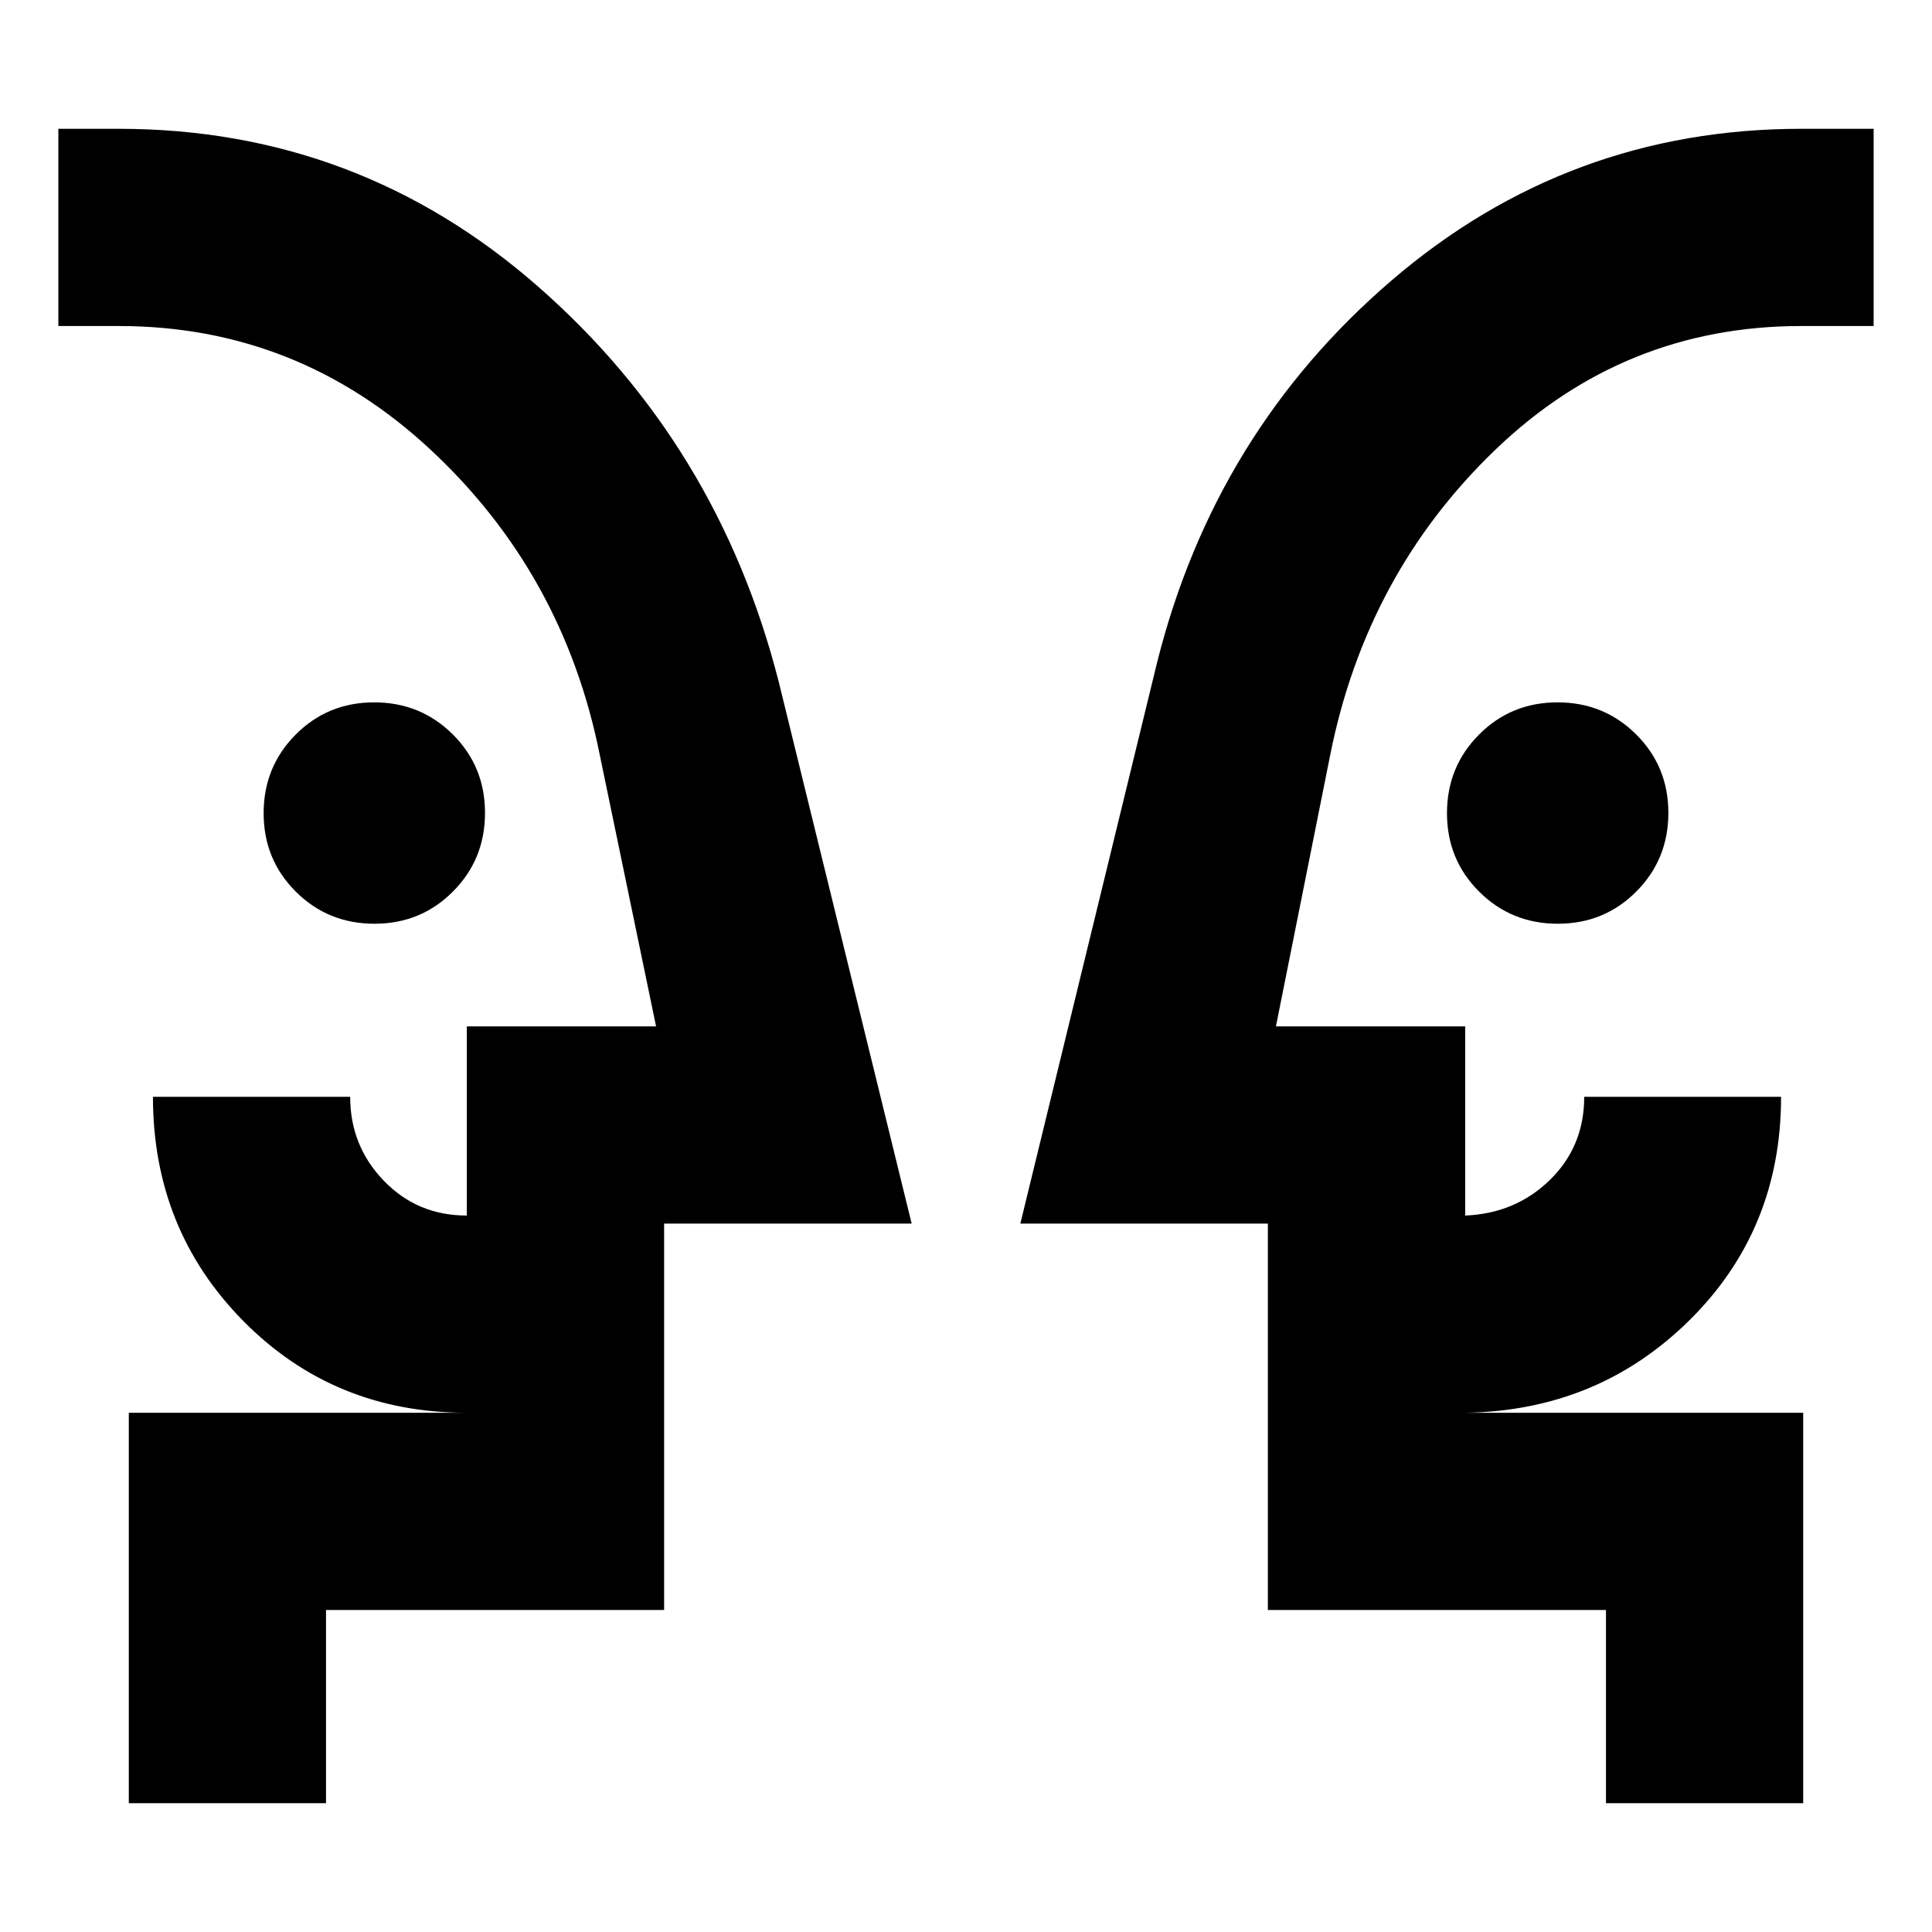 <svg xmlns="http://www.w3.org/2000/svg" height="20" viewBox="0 -960 960 960" width="20"><path d="M186.07-501Q163-501 147-516.93t-16-39Q131-579 146.93-595t39-16Q209-611 225-595.07t16 39Q241-533 225.07-517t-39 16Zm588 0Q751-501 735-516.93t-16-39Q719-579 734.93-595t39-16Q797-611 813-595.07t16 39Q829-533 813.07-517t-39 16ZM59-431Zm872 0ZM162-64H64v-194h168q-66 0-111-45.5T76-415h98q0 24.34 16.68 41.67Q207.36-356 231.96-356v-94H326l-28-135q-18-90-84-151.5T59-798H29v-98h30q119 0 208.5 78.5T387-621l66 269H330v192H162v96Zm734 0h-98v-96H630v-192H507l68-279q28.77-114.42 116.54-189.71Q779.31-896 895-896h36v98h-36q-88 0-152 61.5T661-585l-27 135h94.04v94q24.96-1 42.05-17.65 17.1-16.65 17.1-41.35H885q0 66-45.5 111T728-258h168v194ZM330-258v-98 98Zm300 0v-98 98Z"/></svg>